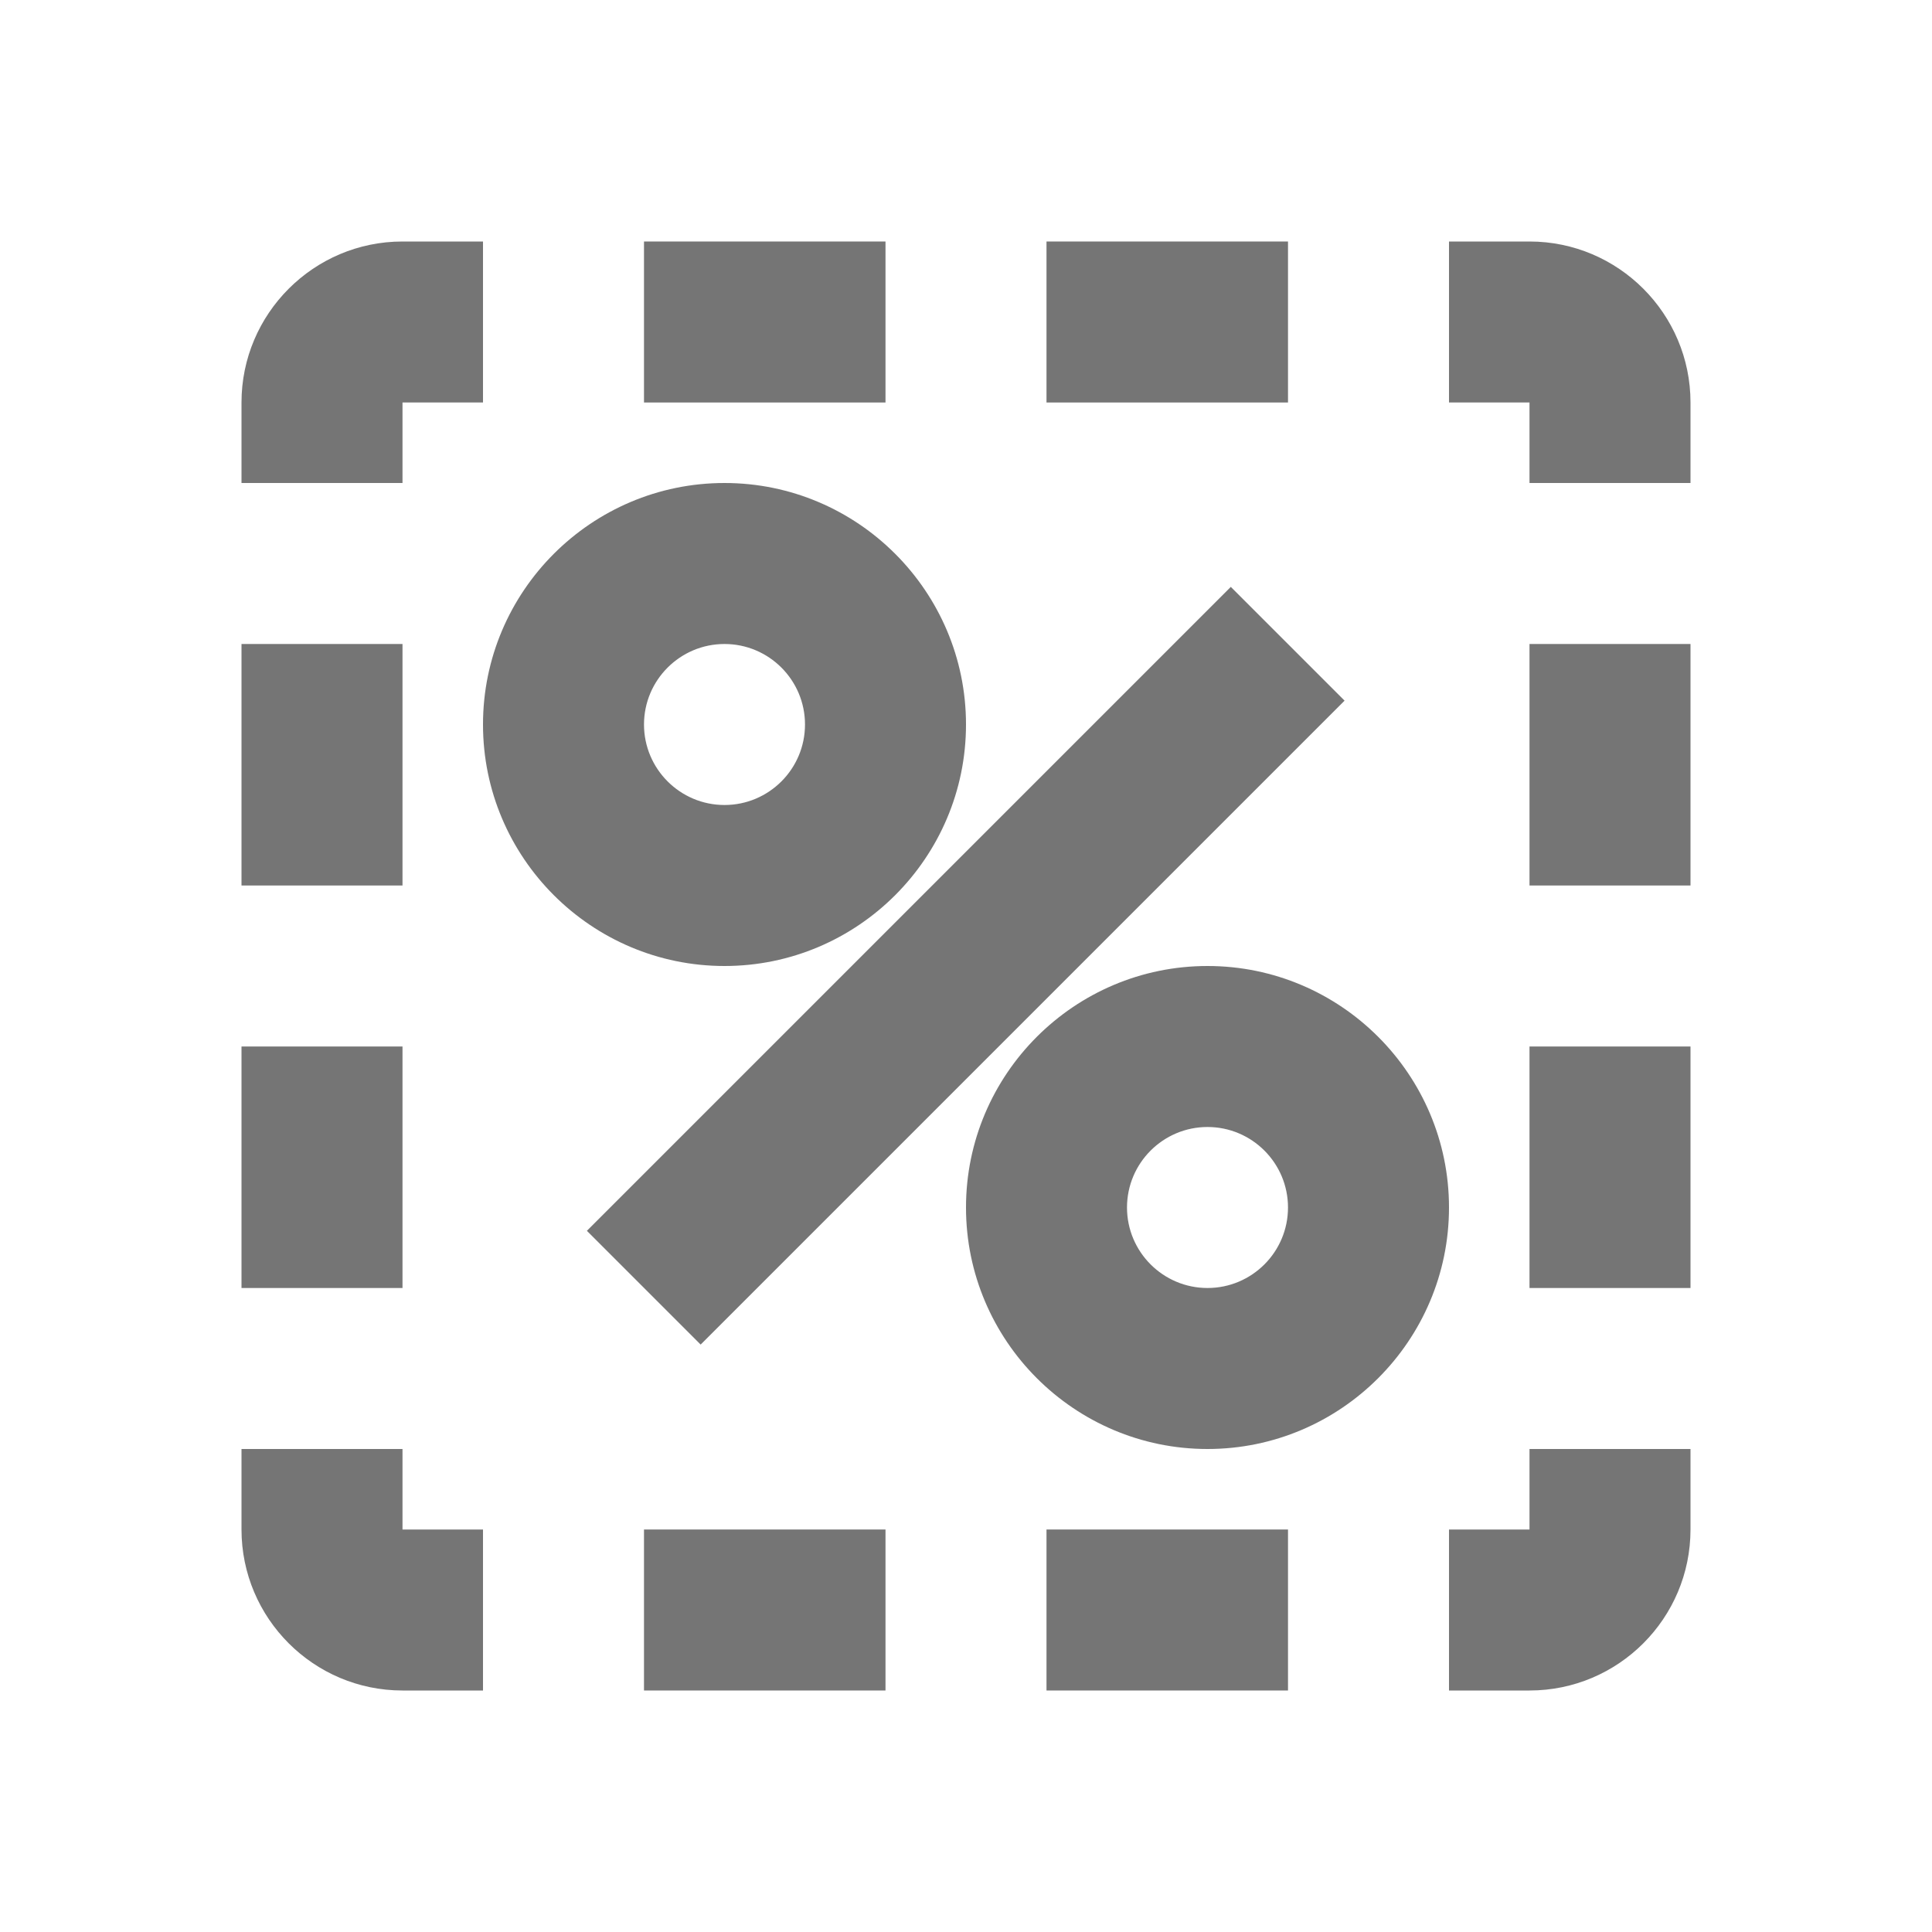 <?xml version="1.0" encoding="iso-8859-1"?>
<!-- Generator: Adobe Illustrator 16.0.0, SVG Export Plug-In . SVG Version: 6.00 Build 0)  -->
<!DOCTYPE svg PUBLIC "-//W3C//DTD SVG 1.1//EN" "http://www.w3.org/Graphics/SVG/1.1/DTD/svg11.dtd">
<svg version="1.1" xmlns="http://www.w3.org/2000/svg" xmlns:xlink="http://www.w3.org/1999/xlink" x="0px" y="0px" width="24px"
	 height="24px" viewBox="0 0 24 24" style="enable-background:new 0 0 24 24;" xml:space="preserve">
<g id="Frame_-_24px">
	<rect style="fill:none;" width="24" height="24"/>
</g>
<g id="Line_Icons">
	<g>
		<path style="fill:#757575;" d="M12,9c0-1.654-1.346-3-3-3S6,7.346,6,9s1.346,3,3,3S12,10.654,12,9z M8,9c0-0.552,0.449-1,1-1
			c0.552,0,1,0.448,1,1c0,0.552-0.448,1-1,1C8.449,10,8,9.552,8,9z"/>
		<path style="fill:#757575;" d="M15,12c-1.654,0-3,1.346-3,3s1.346,3,3,3s3-1.346,3-3S16.654,12,15,12z M15,16
			c-0.551,0-1-0.448-1-1c0-0.552,0.449-1,1-1c0.552,0,1,0.448,1,1C16,15.552,15.552,16,15,16z"/>
		
			<rect x="11" y="6.343" transform="matrix(0.707 0.707 -0.707 0.707 11.997 -4.971)" style="fill:#757575;" width="1.999" height="11.314"/>
		<path style="fill:#757575;" d="M5,5h1V3H5C3.897,3,3,3.898,3,5v1h2V5z"/>
		<rect x="8" y="3" style="fill:#757575;" width="3" height="2"/>
		<rect x="13" y="3" style="fill:#757575;" width="3" height="2"/>
		<path style="fill:#757575;" d="M19,3h-1v2h1v1h2V5C21,3.898,20.104,3,19,3z"/>
		<path style="fill:#757575;" d="M5,18H3v1c0,1.103,0.897,2,2,2h1v-2H5V18z"/>
		<rect x="8" y="19" style="fill:#757575;" width="3" height="2"/>
		<rect x="13" y="19" style="fill:#757575;" width="3" height="2"/>
		<path style="fill:#757575;" d="M19,19h-1v2h1c1.104,0,2-0.897,2-2v-1h-2V19z"/>
		<rect x="3" y="13" style="fill:#757575;" width="2" height="3"/>
		<rect x="3" y="8" style="fill:#757575;" width="2" height="3"/>
		<rect x="19" y="13" style="fill:#757575;" width="2" height="3"/>
		<rect x="19" y="8" style="fill:#757575;" width="2" height="3"/>
	</g>
</g>
</svg>
